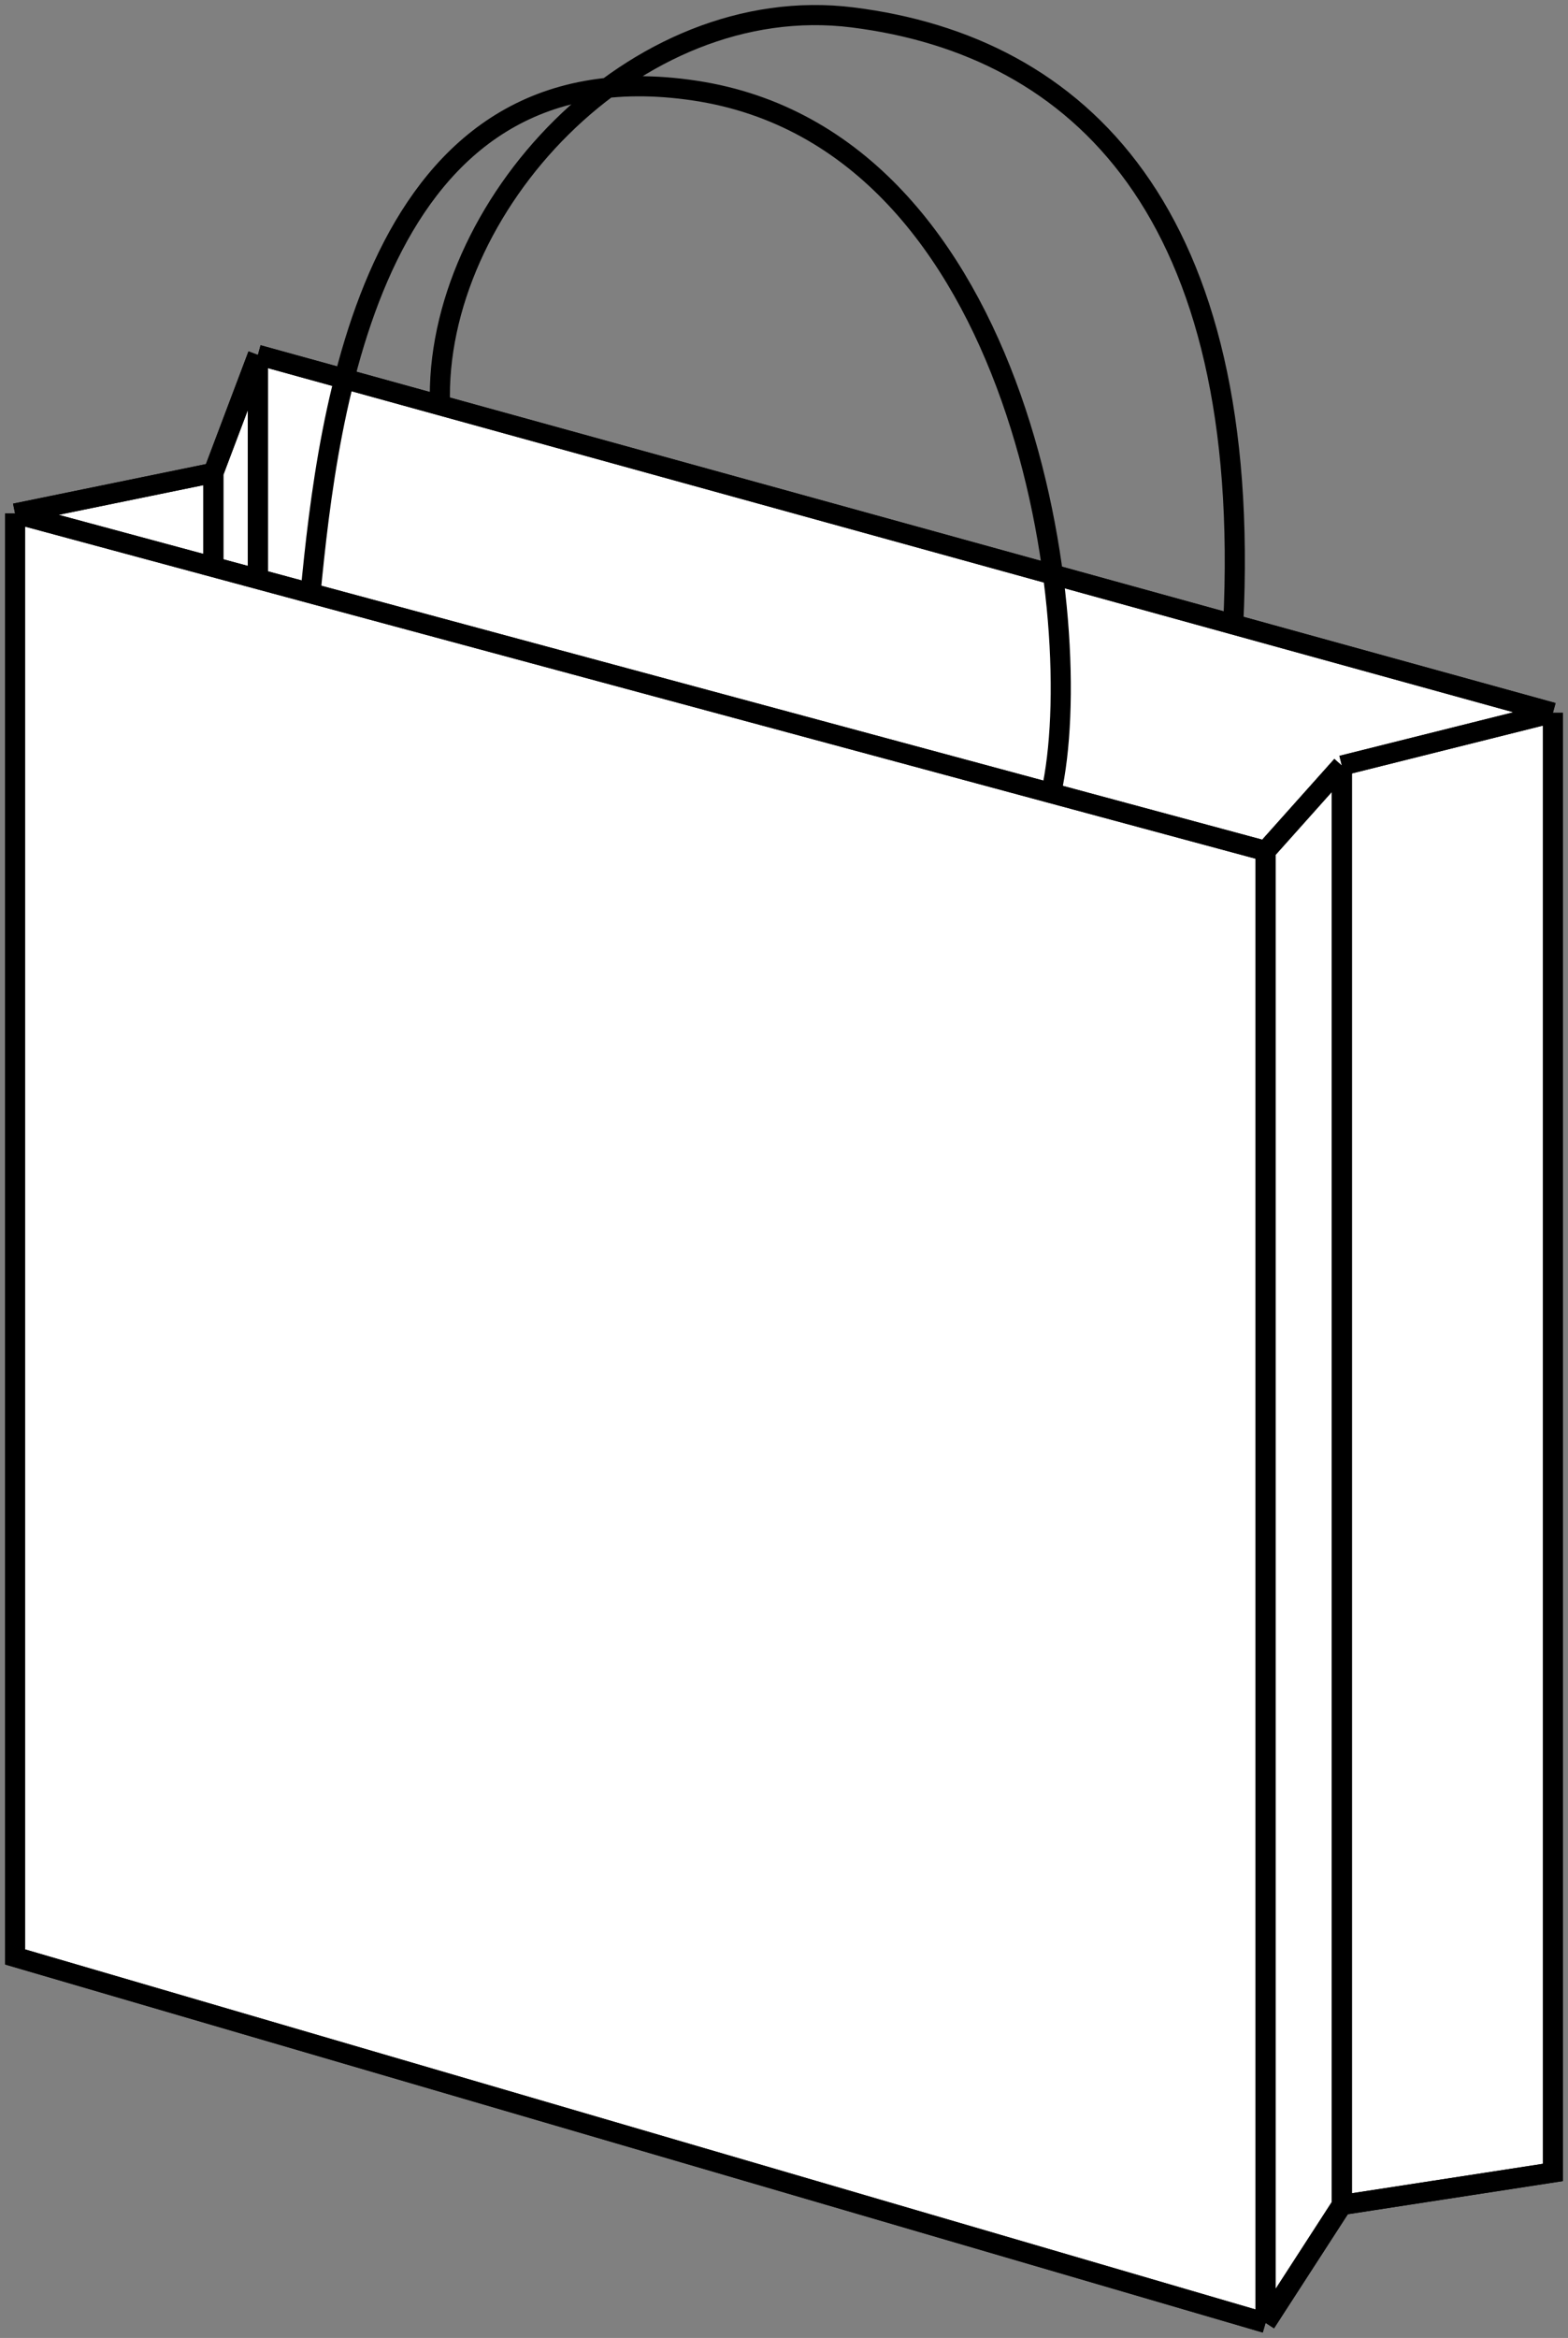 <svg width="208" height="310" viewBox="0 0 208 310" fill="none" xmlns="http://www.w3.org/2000/svg">
<rect x="0" y="0" width="208" height="310" fill="#808080" stroke="none"/>
<path d="M2 259.478V68.087L28.305 62.695L34.211 47.06L58.368 53.732L163.589 82.791L206 94.504V288.052L178 292.365L167.884 308L2 259.478Z" fill="white"/>
<path d="M2 68.087V259.478L167.884 308M2 68.087L28.305 62.695M2 68.087L28.305 75.183M167.884 112.835V308M167.884 112.835L178 101.513M167.884 112.835L139.432 105.159L41.19 78.658L28.305 75.183M206 94.504V288.052L178 292.365M206 94.504L178 101.513M206 94.504L163.589 82.791L58.368 53.732L34.211 47.06M34.211 47.06L28.305 62.695M34.211 47.06V76.776M167.884 308L178 292.365M178 292.365V101.513M28.305 62.695V75.183" stroke="black" stroke-width="2.668"/>
<path d="M2 68.087V259.478L167.884 308M2 68.087L28.305 62.696M2 68.087L28.305 75.183M167.884 112.835V308M167.884 112.835L178 101.513M167.884 112.835L139.432 105.159M206 94.504V288.052L178 292.365M206 94.504L178 101.513M206 94.504L163.589 82.792M34.211 47.061L28.305 62.696M34.211 47.061V76.776M34.211 47.061L58.368 53.732M167.884 308L178 292.365M178 292.365V101.513M28.305 62.696V75.183M28.305 75.183L41.19 78.658M41.19 78.658C43.516 54.827 49.242 5.548 92.189 12.017C136.004 18.617 144.442 82.918 139.432 105.159M41.19 78.658L139.432 105.159M58.368 53.732C57.474 27.607 84.069 -1.335 113.126 2.313C143.189 6.087 166.274 28.191 163.589 82.792M58.368 53.732L163.589 82.792" stroke="black" stroke-width="2.668"/>
</svg>
